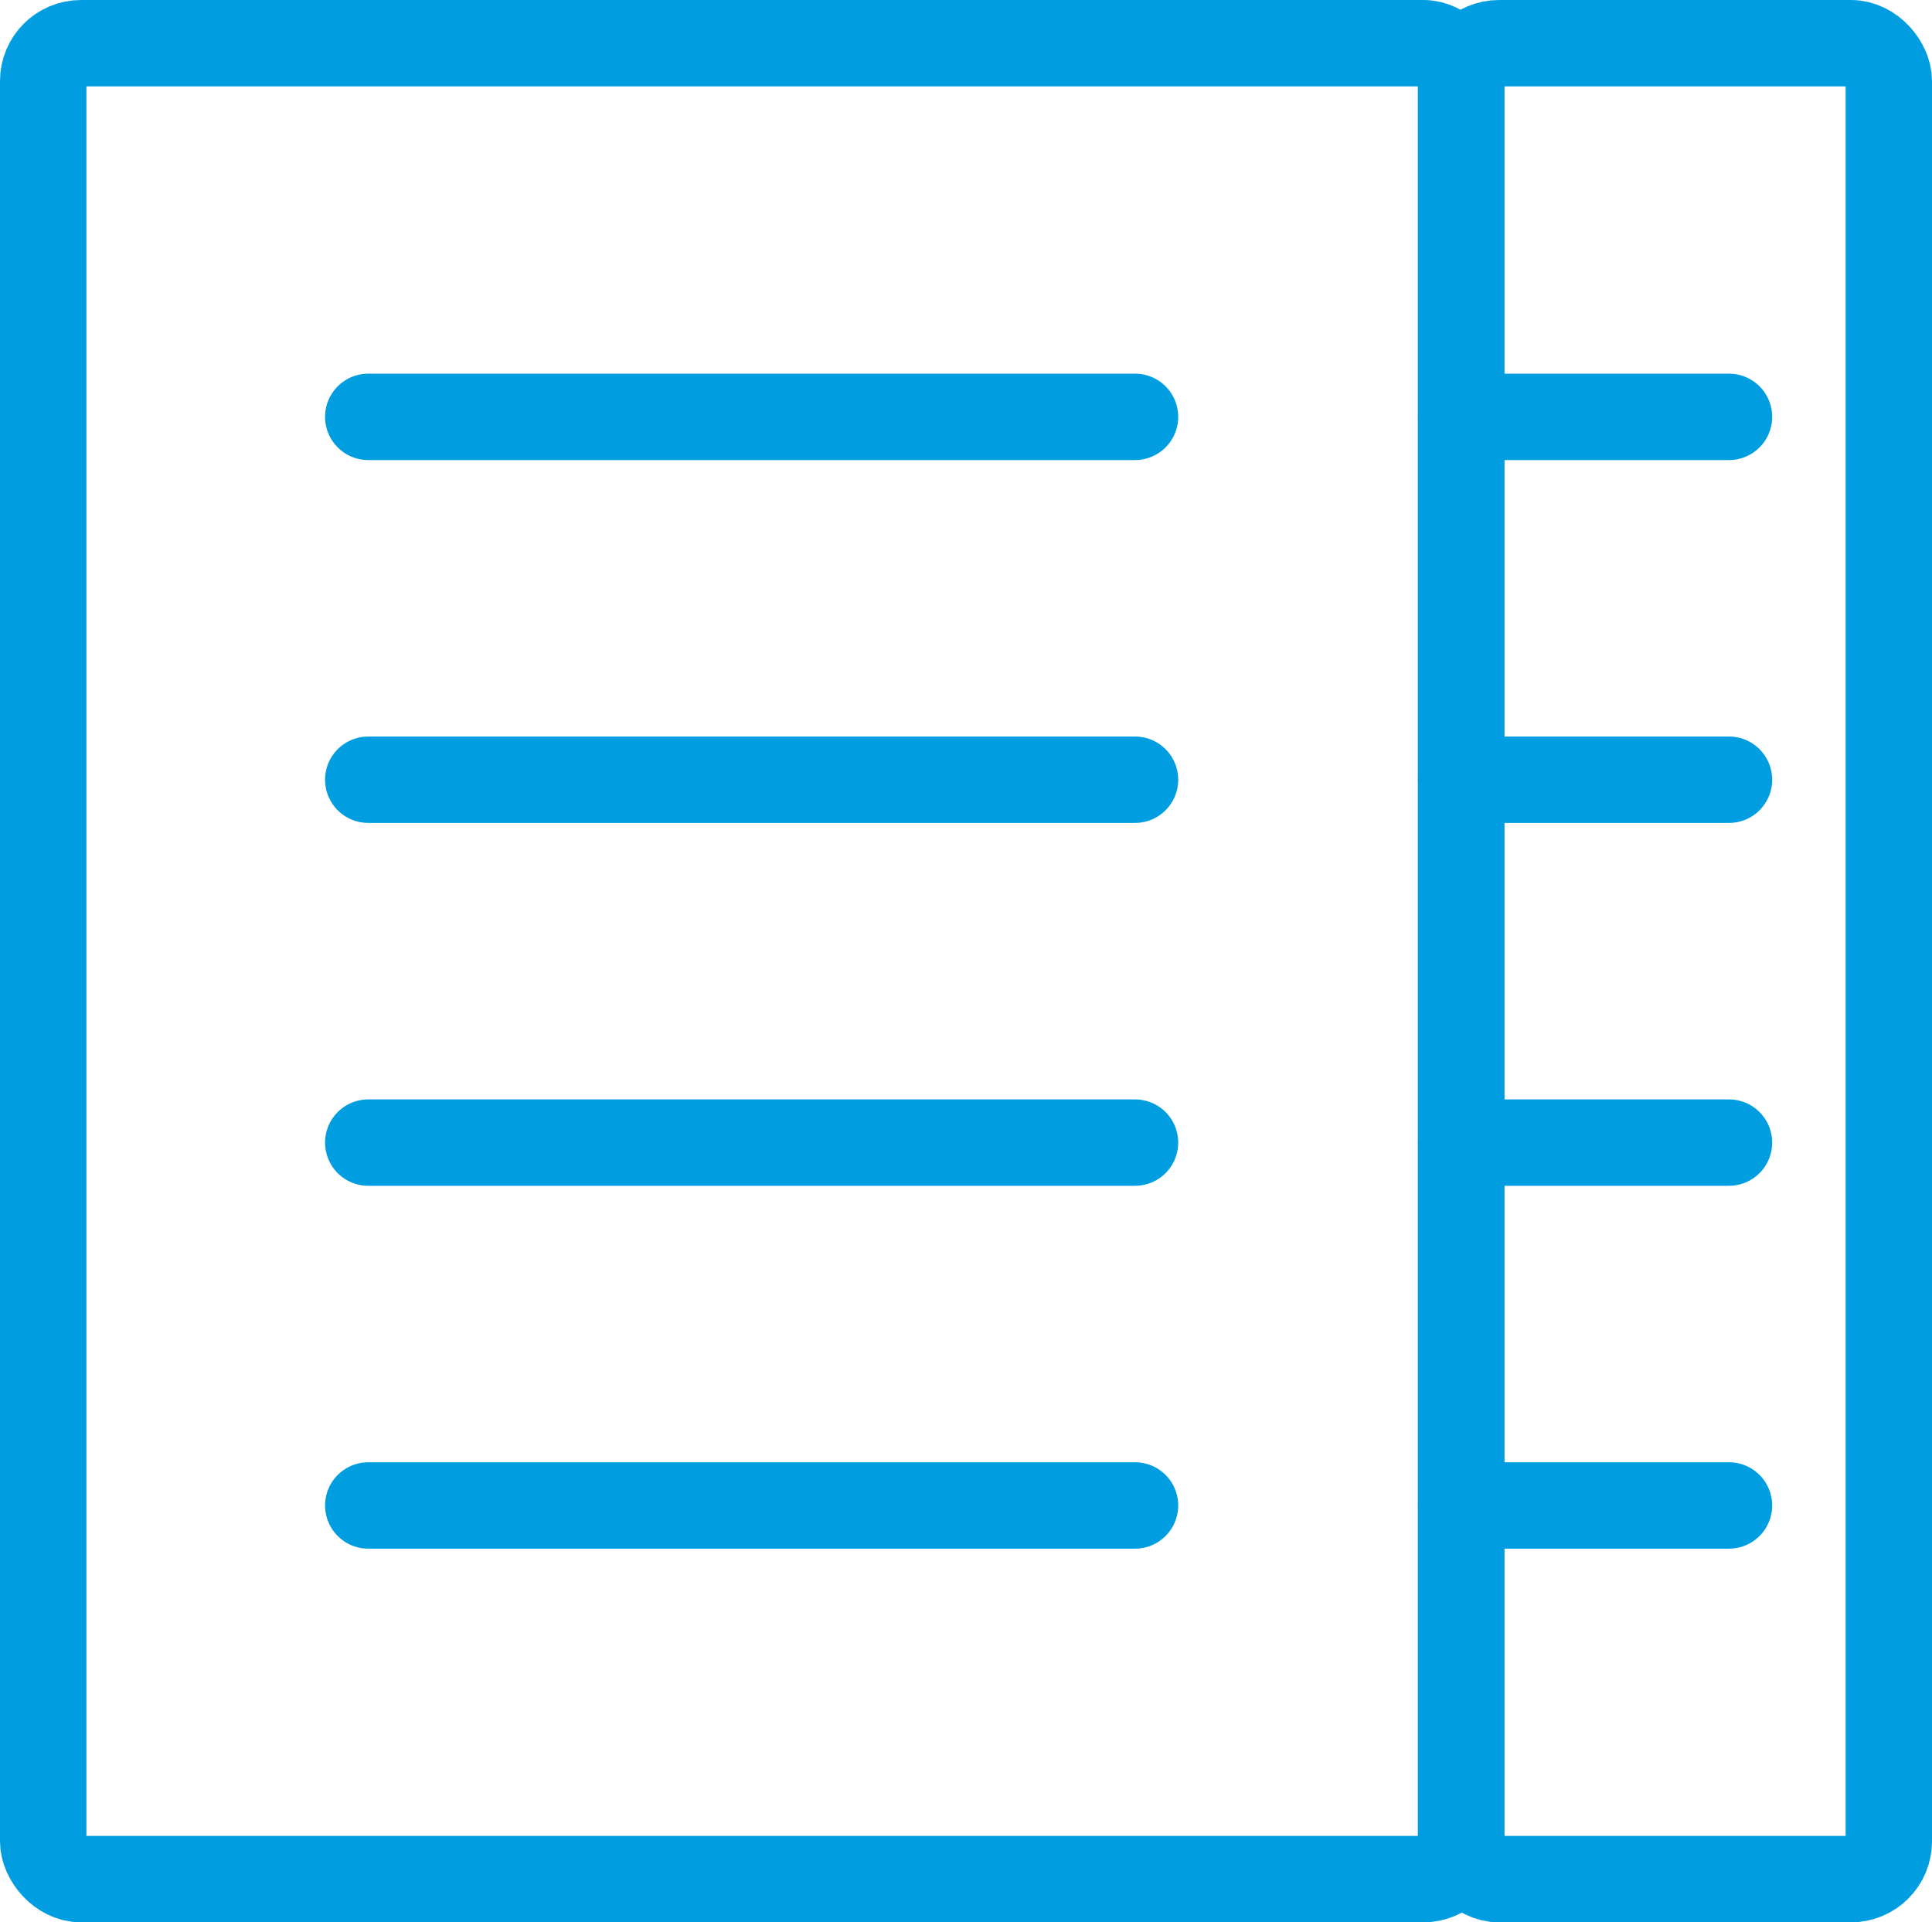 <svg xmlns="http://www.w3.org/2000/svg" viewBox="0 0 17.89 17.8"><defs><style>.cls-1,.cls-2{fill:none;stroke:#009ee1;stroke-linejoin:round;stroke-width:0.8px;}.cls-2{stroke-linecap:round;}</style></defs><title>information</title><g id="Layer_2" data-name="Layer 2"><g id="Layer_1-2" data-name="Layer 1"><rect class="cls-1" x="0.4" y="0.4" width="13.13" height="17" rx="0.35" ry="0.35"/><rect class="cls-1" x="13.53" y="0.4" width="3.96" height="17" rx="0.35" ry="0.35"/><line class="cls-2" x1="3.41" y1="3.86" x2="10.51" y2="3.86"/><line class="cls-2" x1="3.41" y1="7.22" x2="10.51" y2="7.22"/><line class="cls-2" x1="3.41" y1="10.58" x2="10.51" y2="10.58"/><line class="cls-2" x1="3.41" y1="13.94" x2="10.51" y2="13.94"/><line class="cls-2" x1="13.53" y1="3.86" x2="16.01" y2="3.86"/><line class="cls-2" x1="13.53" y1="7.22" x2="16.01" y2="7.22"/><line class="cls-2" x1="13.53" y1="10.58" x2="16.01" y2="10.58"/><line class="cls-2" x1="13.53" y1="13.94" x2="16.01" y2="13.94"/></g></g></svg>